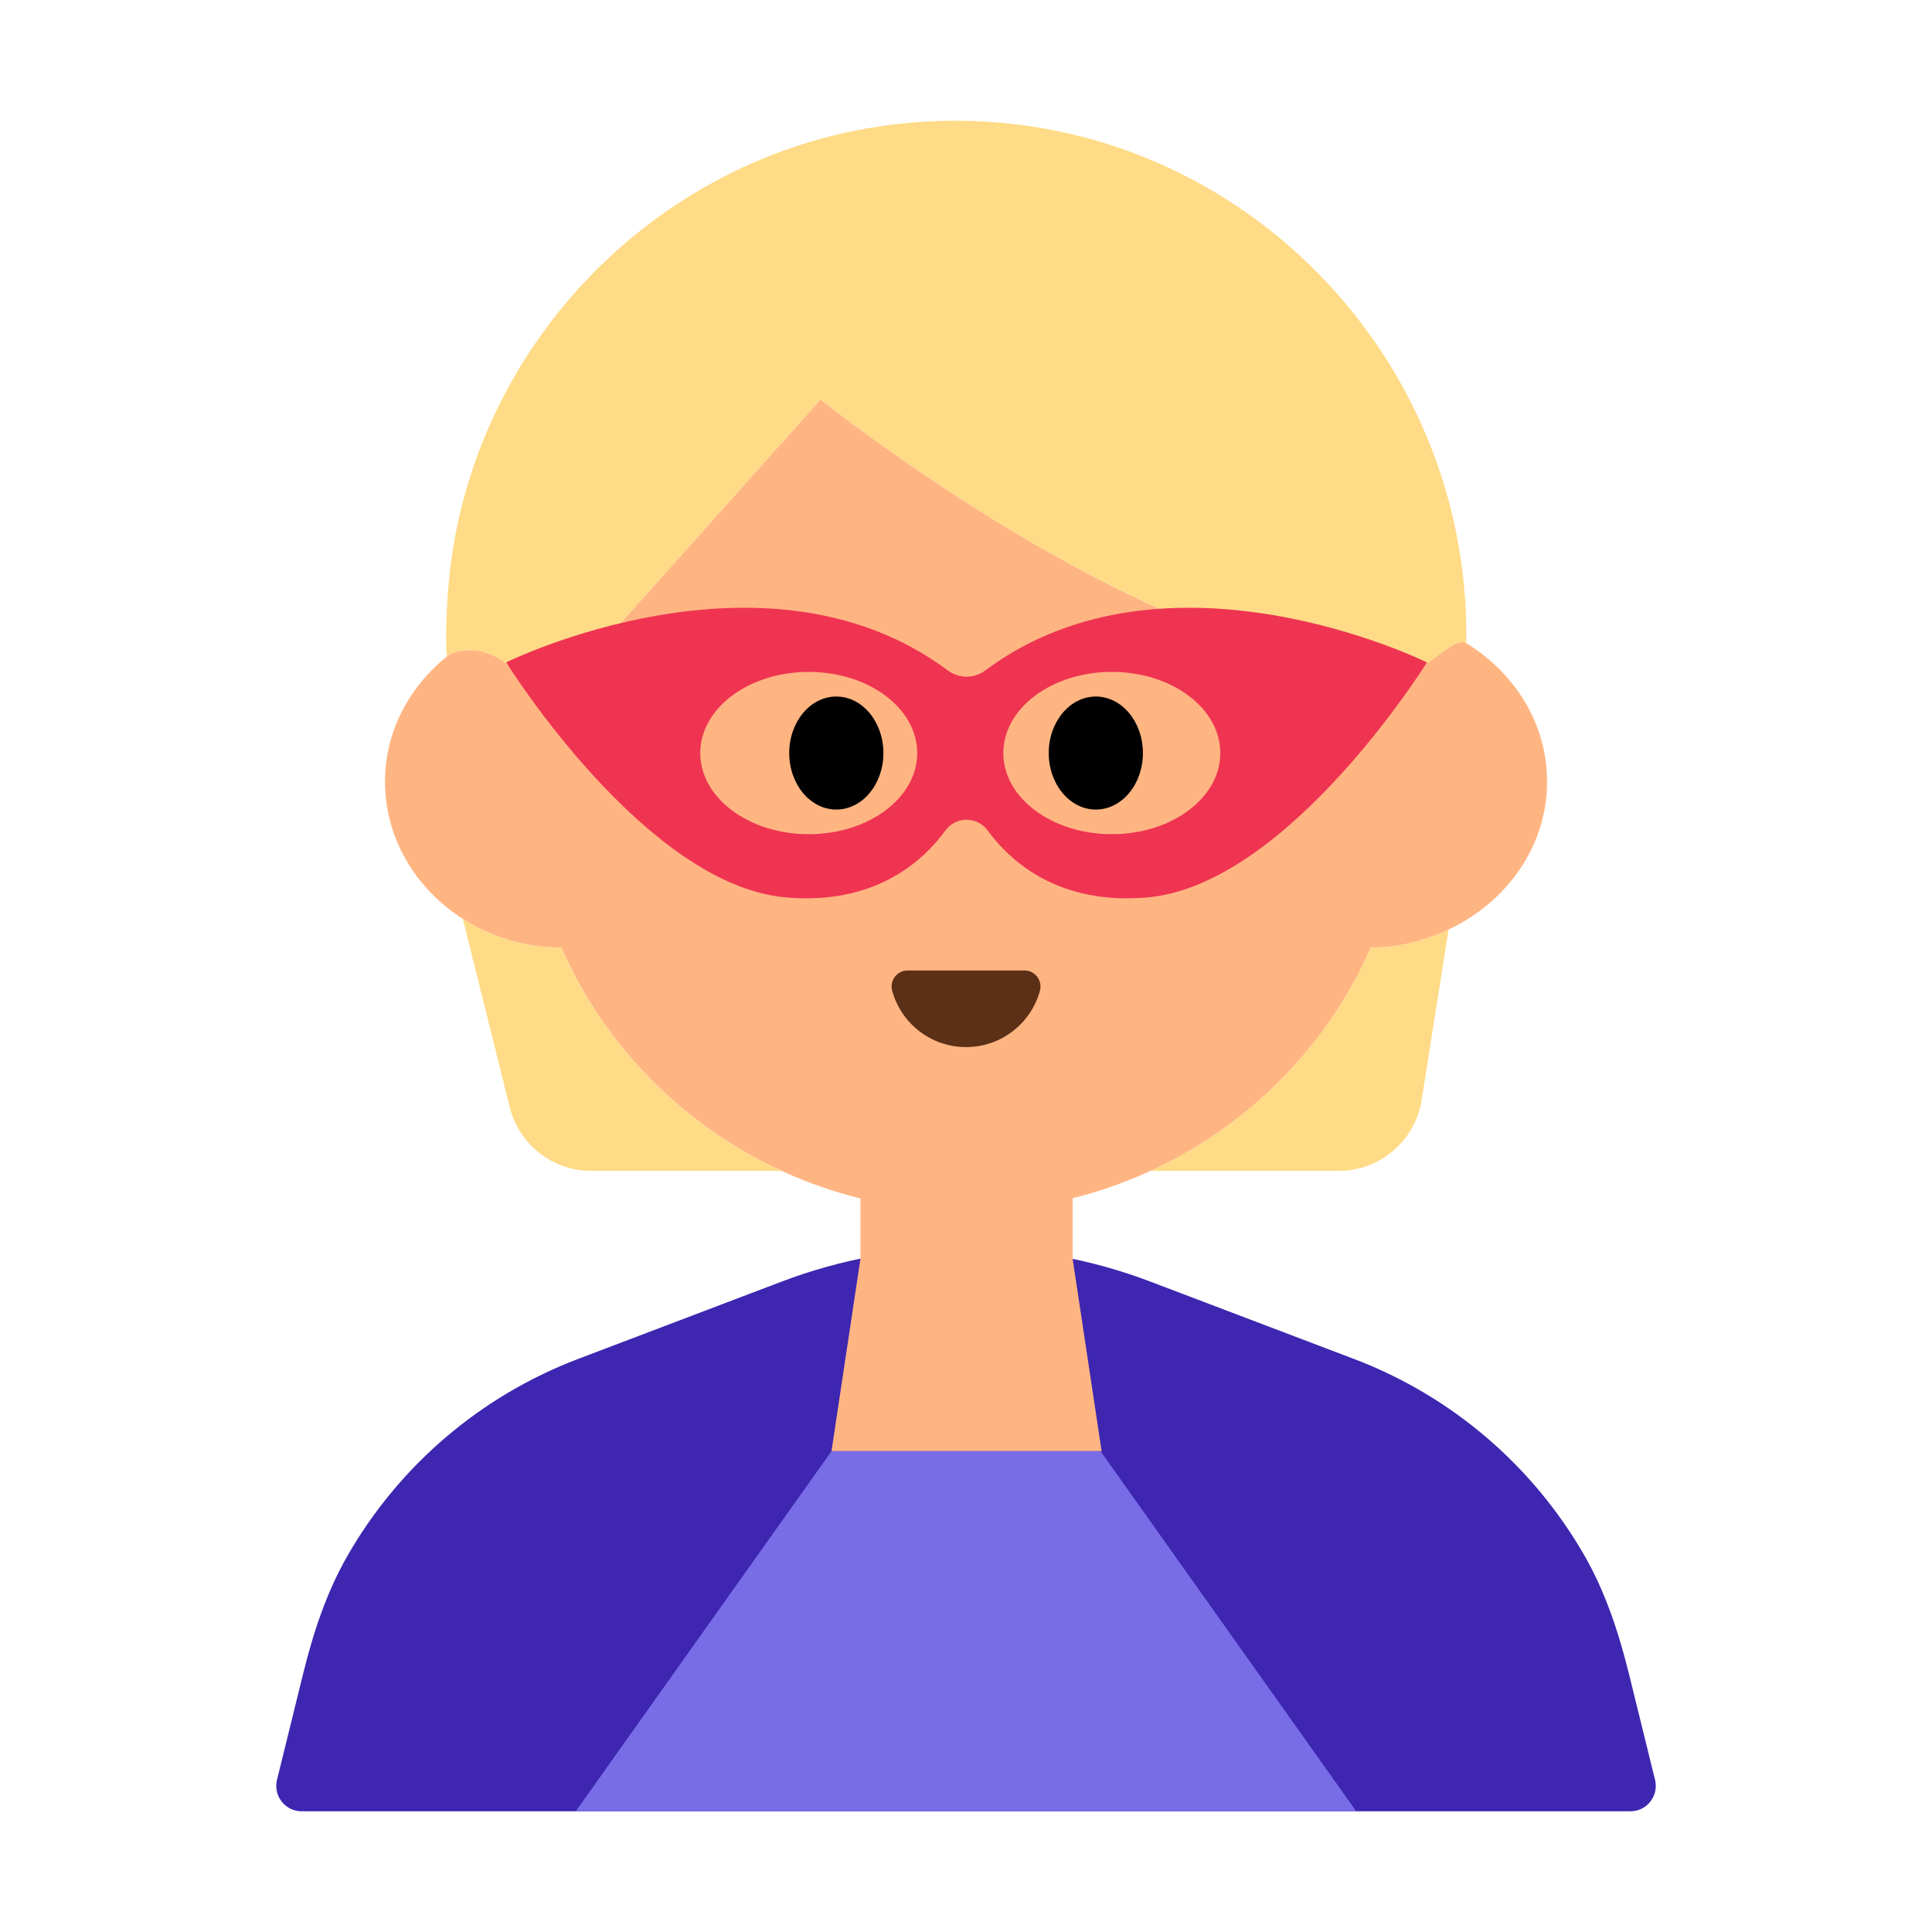 <?xml version="1.0" encoding="UTF-8"?><svg id="Layer_1" xmlns="http://www.w3.org/2000/svg" viewBox="0 0 40 40"><g><path d="m28.033,28.136l-4.214-1.601c-2.46-.935-5.178-.935-7.638,0l-4.214,1.601c-2.028.771-3.708,2.218-4.771,4.071-.437.76-.713,1.602-.922,2.454l-.539,2.189c-.081.331.169.651.51.651h27.511c.341,0,.591-.32.51-.651l-.539-2.189c-.21-.851-.486-1.693-.922-2.454-1.064-1.853-2.743-3.301-4.771-4.071Z" fill="#3e26b1"/><g><path d="m23.817,24.242h3.899c.856,0,1.584-.623,1.718-1.468l.557-3.529c-.488.23-1.03.372-1.61.375-.902,2.046-2.535,3.69-4.563,4.622Z" fill="#ffdb87"/><path d="m11.62,19.62c-.753-.004-1.454-.222-2.037-.594l.97,3.897c.193.775.889,1.319,1.687,1.319h3.942c-2.028-.931-3.661-2.575-4.563-4.622Z" fill="#ffdb87"/><path d="m11.195,14.755l5.795-6.484s7.335,5.891,12.176,5.569c.107-.007.23-.044.351-.096.311-.175.574-.487.814-.445.009.002.018-.004.027-.002.093-6.289-5.318-11.424-11.725-10.735-4.928.529-8.874,4.534-9.339,9.469-.047.502-.069,1.059-.048,1.546,0,0,.023-.012.061-.029.243-.104,1.184-.378,1.888,1.207Z" fill="#ffdb87"/></g><path d="m32.03,16.18c0-1.213-.683-2.269-1.699-2.881-.241-.042-.503.27-.814.445-.121.052-.245.089-.351.096-4.841.321-12.176-5.569-12.176-5.569l-5.795,6.484c-.704-1.585-1.645-1.311-1.888-1.207-.81.631-1.336,1.57-1.336,2.632,0,1.182.641,2.227,1.613,2.846.582.371,1.284.59,2.037.594.902,2.046,2.535,3.69,4.563,4.622,1.163.534,2.454.838,3.817.838s2.654-.304,3.817-.838c2.028-.931,3.661-2.575,4.563-4.622.58-.003,1.122-.145,1.61-.375,1.202-.566,2.04-1.721,2.04-3.065Z" fill="#ffb582"/><path d="m21.213,20.093c.219,0,.375.21.317.422-.185.671-.799,1.164-1.529,1.164s-1.344-.493-1.529-1.164c-.058-.211.098-.422.317-.422h2.425Z" fill="#5c2f17"/><polygon points="22.808 30.045 17.215 30.045 17.815 26.059 17.815 23.679 22.208 23.679 22.208 26.064 22.808 30.045" fill="#ffb582"/><polygon points="22.785 30.045 20 30.045 17.215 30.045 11.921 37.5 20 37.5 28.079 37.5 22.785 30.045" fill="#786de7"/><g><path d="m20.403,13.878c-.236.176-.547.176-.783,0-3.781-2.815-9.14-.164-9.14-.164,0,0,2.871,4.618,5.799,4.867,1.798.153,2.795-.704,3.297-1.389.214-.292.657-.292.871,0,.502.684,1.499,1.541,3.297,1.389,2.928-.249,5.799-4.867,5.799-4.867,0,0-5.36-2.651-9.14.164Zm-3.659,3.393c-1.24,0-2.246-.752-2.246-1.68s1.006-1.68,2.246-1.68,2.246.752,2.246,1.68-1.006,1.68-2.246,1.68Zm6.275,0c-1.24,0-2.246-.752-2.246-1.68s1.005-1.68,2.246-1.68,2.246.752,2.246,1.68-1.005,1.68-2.246,1.68Z" fill="#ef3452"/><ellipse cx="17.315" cy="15.591" rx=".975" ry="1.17"/><ellipse cx="22.688" cy="15.591" rx=".975" ry="1.17"/></g></g><rect y="0" width="40" height="40" fill="none"/></svg>
